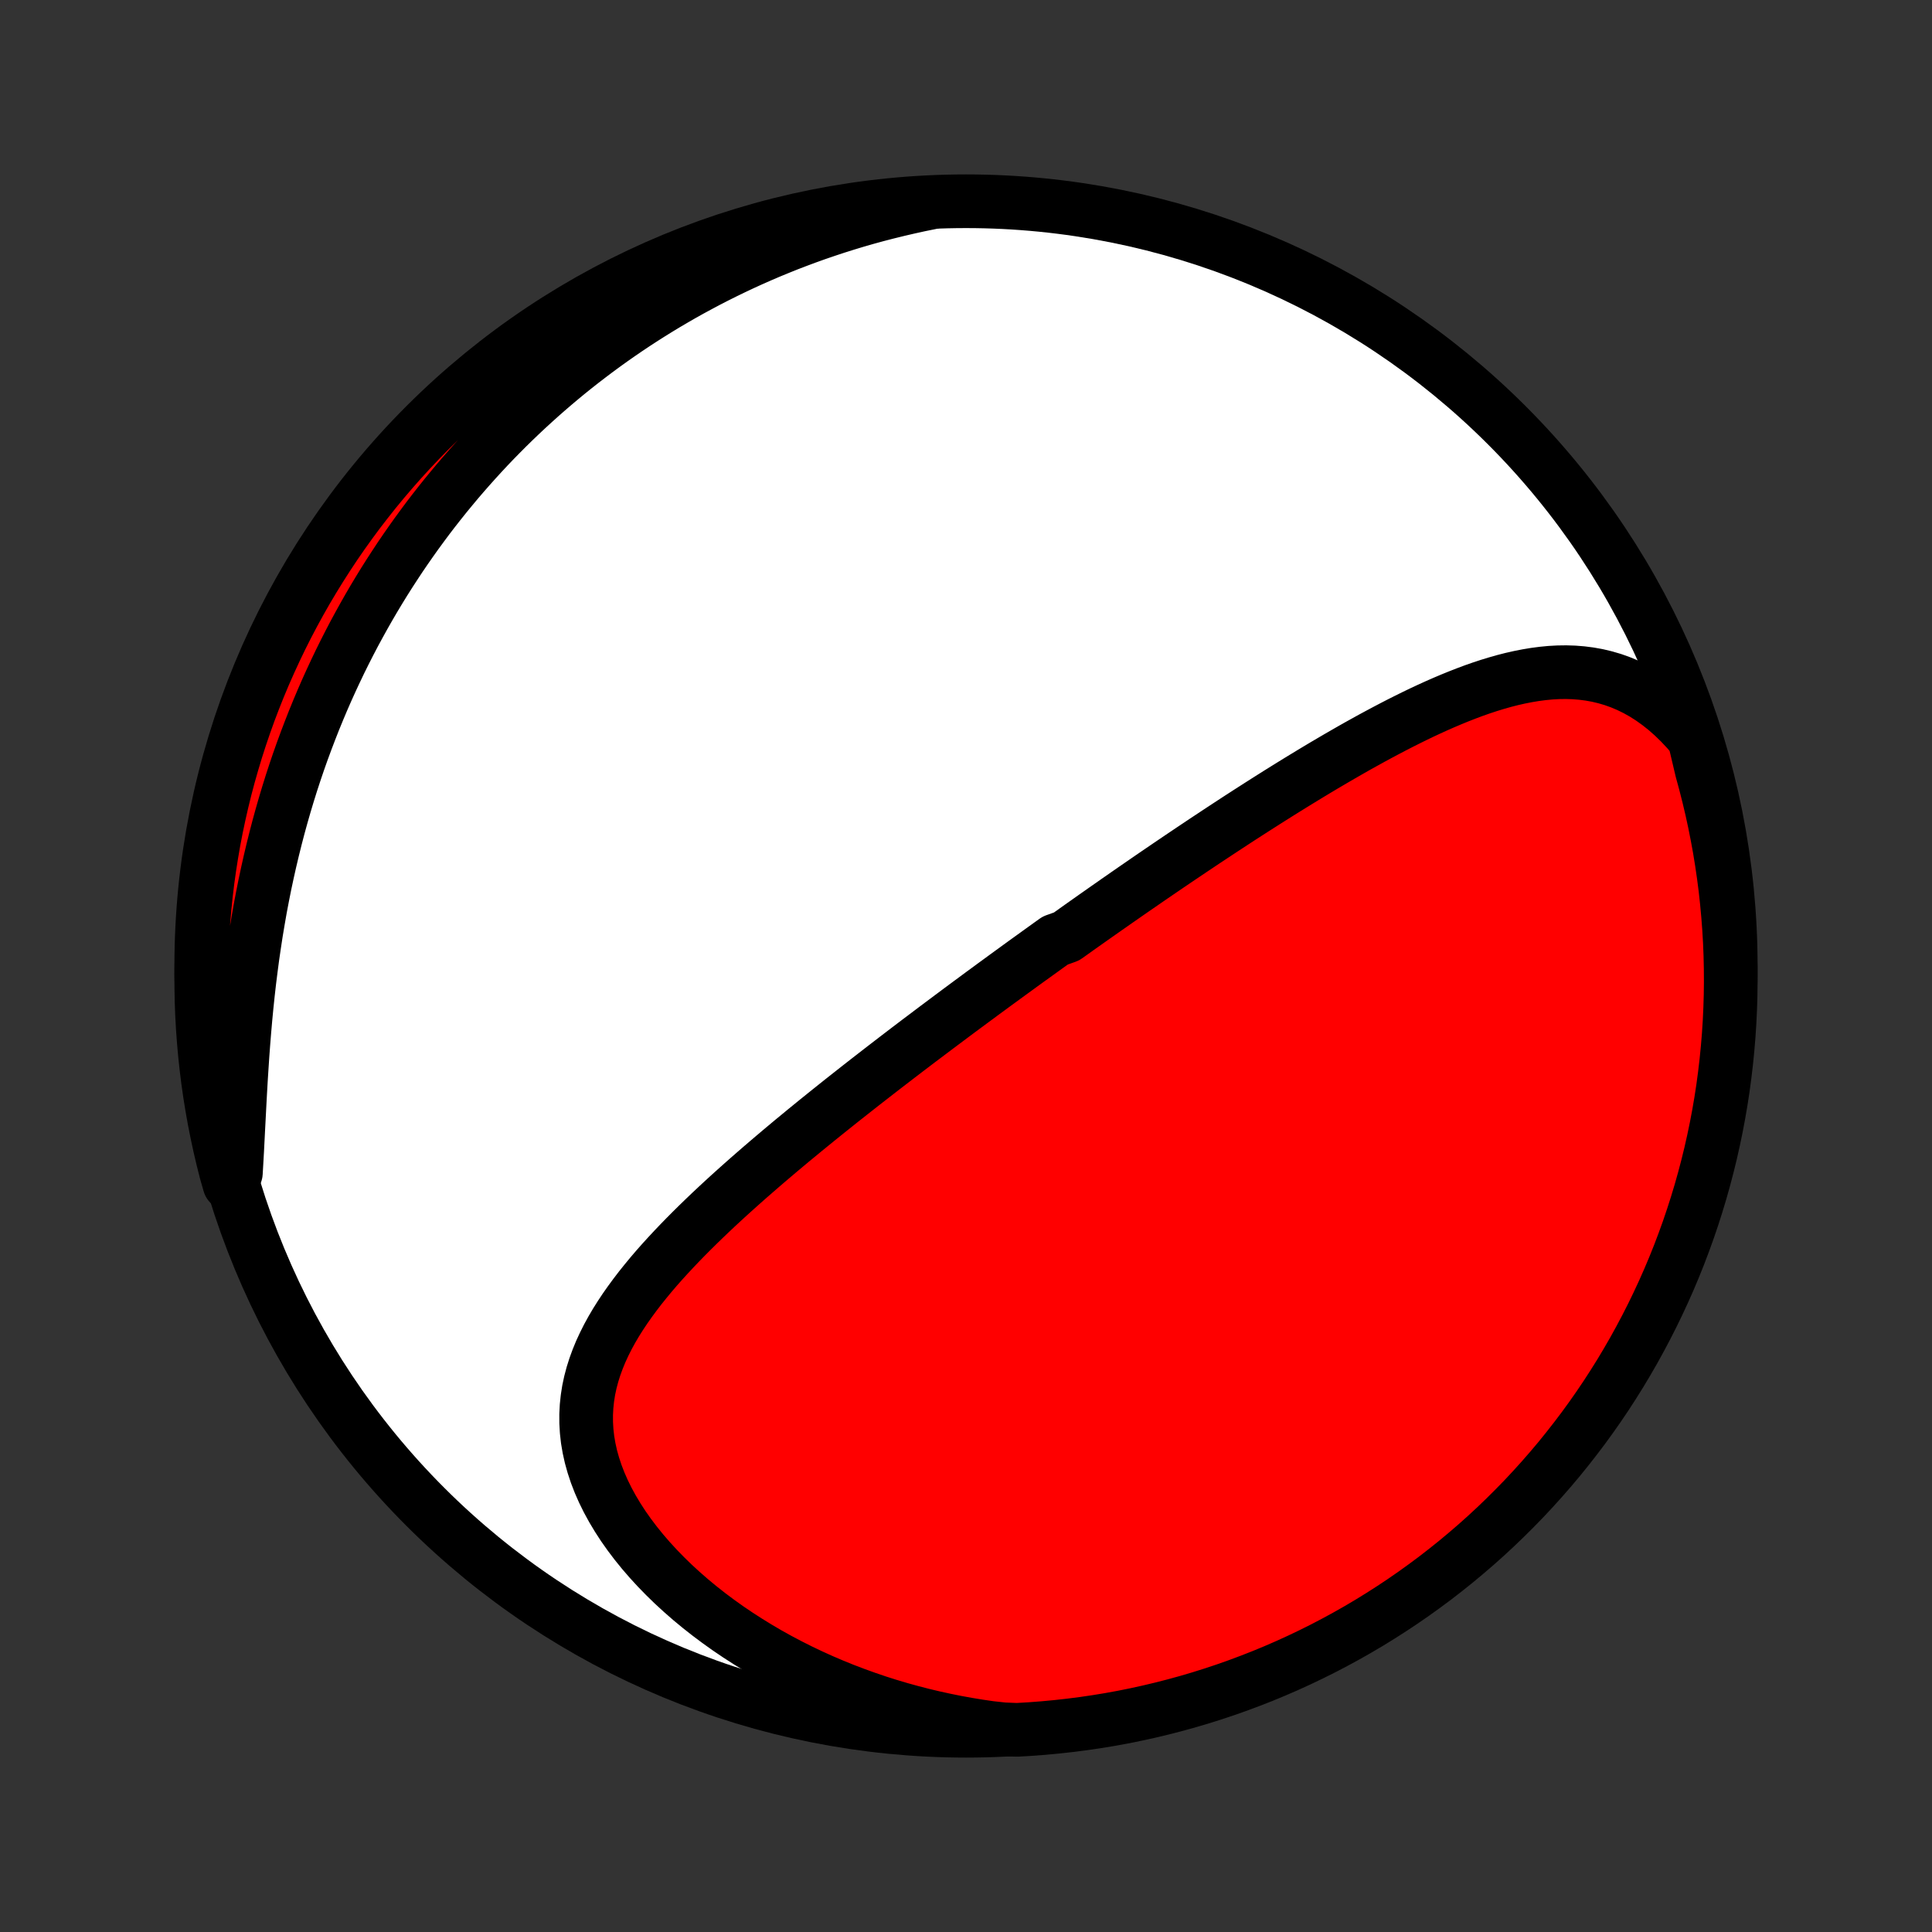 <?xml version="1.0" encoding="utf-8" standalone="no"?>
<!DOCTYPE svg PUBLIC "-//W3C//DTD SVG 1.1//EN"
  "http://www.w3.org/Graphics/SVG/1.1/DTD/svg11.dtd">
<!-- Created with matplotlib (http://matplotlib.org/) -->
<svg height="72pt" version="1.1" viewBox="0 0 72 72" width="72pt" xmlns="http://www.w3.org/2000/svg" xmlns:xlink="http://www.w3.org/1999/xlink">
 <rect x="0" y="0" width="72" height="72" fill="#333333" stroke="none"/>
 <defs>
  <style type="text/css">
*{stroke-linecap:butt;stroke-linejoin:round;}
  </style>
 </defs>
 <g id="figure_1">
  <g id="patch_1">
   <path d="
M0 72
L72 72
L72 0
L0 0
z
" style="fill:none;"/>
  </g>
  <g id="axes_1">
   <g id="PatchCollection_1">
    <defs>
     <path d="
M36 -7.5
C43.558 -7.5 50.808 -10.503 56.153 -15.848
C61.497 -21.192 64.5 -28.442 64.5 -36
C64.5 -43.558 61.497 -50.808 56.153 -56.153
C50.808 -61.497 43.558 -64.5 36 -64.5
C28.442 -64.5 21.192 -61.497 15.848 -56.153
C10.503 -50.808 7.5 -43.558 7.5 -36
C7.5 -28.442 10.503 -21.192 15.848 -15.848
C21.192 -10.503 28.442 -7.5 36 -7.5
z
" id="C0_0_a811fe30f3"/>
     <path d="
M63.139 -44.482
L62.884 -44.779
L62.623 -45.058
L62.357 -45.317
L62.087 -45.556
L61.812 -45.774
L61.534 -45.973
L61.253 -46.152
L60.969 -46.311
L60.683 -46.451
L60.396 -46.572
L60.107 -46.675
L59.817 -46.76
L59.526 -46.829
L59.235 -46.881
L58.944 -46.918
L58.652 -46.941
L58.361 -46.95
L58.07 -46.946
L57.78 -46.93
L57.49 -46.902
L57.2 -46.864
L56.912 -46.816
L56.624 -46.759
L56.337 -46.694
L56.051 -46.621
L55.766 -46.54
L55.482 -46.453
L55.2 -46.36
L54.918 -46.261
L54.638 -46.156
L54.359 -46.047
L54.082 -45.934
L53.806 -45.817
L53.531 -45.696
L53.258 -45.572
L52.986 -45.445
L52.716 -45.315
L52.447 -45.182
L52.18 -45.048
L51.914 -44.911
L51.651 -44.773
L51.388 -44.633
L51.127 -44.492
L50.868 -44.349
L50.61 -44.206
L50.354 -44.061
L50.1 -43.915
L49.847 -43.769
L49.596 -43.622
L49.346 -43.475
L49.098 -43.327
L48.852 -43.179
L48.607 -43.03
L48.363 -42.881
L48.121 -42.732
L47.881 -42.583
L47.642 -42.434
L47.404 -42.284
L47.168 -42.135
L46.933 -41.985
L46.7 -41.836
L46.468 -41.687
L46.237 -41.538
L46.008 -41.389
L45.779 -41.239
L45.553 -41.091
L45.327 -40.942
L45.102 -40.793
L44.878 -40.645
L44.656 -40.496
L44.434 -40.348
L44.214 -40.2
L43.994 -40.052
L43.775 -39.904
L43.558 -39.757
L43.341 -39.609
L43.125 -39.462
L42.909 -39.314
L42.695 -39.167
L42.481 -39.019
L42.267 -38.872
L42.055 -38.725
L41.843 -38.577
L41.631 -38.43
L41.42 -38.282
L41.209 -38.135
L40.999 -37.987
L40.789 -37.84
L40.58 -37.692
L40.37 -37.544
L40.161 -37.396
L39.953 -37.247
L39.744 -37.099
L39.327 -36.95
L39.119 -36.801
L38.91 -36.651
L38.702 -36.501
L38.494 -36.351
L38.285 -36.201
L38.077 -36.05
L37.868 -35.898
L37.659 -35.746
L37.45 -35.594
L37.241 -35.441
L37.031 -35.288
L36.821 -35.133
L36.61 -34.979
L36.4 -34.823
L36.188 -34.667
L35.976 -34.51
L35.764 -34.353
L35.551 -34.194
L35.338 -34.035
L35.124 -33.875
L34.909 -33.714
L34.694 -33.552
L34.478 -33.389
L34.261 -33.226
L34.044 -33.061
L33.825 -32.895
L33.607 -32.728
L33.387 -32.56
L33.166 -32.39
L32.945 -32.22
L32.723 -32.048
L32.5 -31.875
L32.276 -31.701
L32.051 -31.525
L31.826 -31.348
L31.599 -31.169
L31.372 -30.99
L31.144 -30.808
L30.915 -30.625
L30.686 -30.441
L30.455 -30.255
L30.224 -30.067
L29.992 -29.878
L29.76 -29.686
L29.526 -29.494
L29.293 -29.299
L29.059 -29.103
L28.824 -28.904
L28.589 -28.704
L28.354 -28.502
L28.119 -28.298
L27.883 -28.092
L27.648 -27.884
L27.413 -27.674
L27.178 -27.462
L26.944 -27.248
L26.711 -27.032
L26.478 -26.813
L26.247 -26.592
L26.017 -26.369
L25.789 -26.144
L25.562 -25.916
L25.338 -25.686
L25.116 -25.453
L24.897 -25.218
L24.681 -24.981
L24.469 -24.741
L24.261 -24.498
L24.058 -24.252
L23.859 -24.004
L23.666 -23.752
L23.479 -23.498
L23.298 -23.241
L23.125 -22.981
L22.959 -22.718
L22.802 -22.451
L22.654 -22.181
L22.517 -21.908
L22.389 -21.631
L22.274 -21.351
L22.17 -21.067
L22.079 -20.779
L22.002 -20.488
L21.939 -20.194
L21.892 -19.895
L21.86 -19.593
L21.844 -19.288
L21.845 -18.979
L21.863 -18.667
L21.898 -18.352
L21.952 -18.035
L22.023 -17.715
L22.113 -17.393
L22.22 -17.07
L22.345 -16.746
L22.488 -16.421
L22.648 -16.096
L22.825 -15.772
L23.019 -15.448
L23.228 -15.126
L23.453 -14.807
L23.693 -14.49
L23.947 -14.176
L24.215 -13.866
L24.496 -13.56
L24.789 -13.259
L25.093 -12.963
L25.409 -12.673
L25.734 -12.389
L26.07 -12.111
L26.414 -11.84
L26.767 -11.576
L27.127 -11.319
L27.495 -11.07
L27.869 -10.829
L28.25 -10.595
L28.635 -10.369
L29.026 -10.152
L29.422 -9.943
L29.822 -9.742
L30.225 -9.55
L30.632 -9.366
L31.041 -9.191
L31.453 -9.024
L31.868 -8.866
L32.284 -8.716
L32.701 -8.574
L33.12 -8.441
L33.54 -8.316
L33.96 -8.2
L34.381 -8.091
L34.802 -7.991
L35.223 -7.899
L35.644 -7.814
L36.064 -7.738
L36.484 -7.669
L36.903 -7.608
L37.401 -7.554
L37.898 -7.534
L38.394 -7.563
L38.889 -7.601
L39.383 -7.647
L39.877 -7.702
L40.369 -7.765
L40.86 -7.837
L41.349 -7.917
L41.837 -8.006
L42.323 -8.104
L42.807 -8.21
L43.289 -8.325
L43.769 -8.448
L44.246 -8.579
L44.721 -8.719
L45.193 -8.867
L45.662 -9.023
L46.129 -9.188
L46.592 -9.361
L47.052 -9.541
L47.509 -9.73
L47.962 -9.927
L48.412 -10.132
L48.858 -10.345
L49.3 -10.565
L49.738 -10.794
L50.172 -11.03
L50.601 -11.273
L51.026 -11.524
L51.446 -11.783
L51.862 -12.049
L52.273 -12.322
L52.678 -12.602
L53.079 -12.89
L53.475 -13.184
L53.865 -13.486
L54.25 -13.794
L54.629 -14.11
L55.003 -14.431
L55.371 -14.76
L55.733 -15.095
L56.088 -15.436
L56.438 -15.784
L56.782 -16.137
L57.119 -16.497
L57.45 -16.863
L57.774 -17.234
L58.092 -17.611
L58.402 -17.994
L58.706 -18.382
L59.004 -18.776
L59.294 -19.175
L59.577 -19.579
L59.853 -19.988
L60.121 -20.402
L60.383 -20.821
L60.636 -21.244
L60.883 -21.672
L61.121 -22.104
L61.352 -22.54
L61.576 -22.981
L61.791 -23.425
L61.999 -23.873
L62.199 -24.325
L62.391 -24.781
L62.575 -25.24
L62.75 -25.702
L62.918 -26.167
L63.077 -26.636
L63.228 -27.107
L63.371 -27.581
L63.505 -28.057
L63.631 -28.536
L63.749 -29.017
L63.858 -29.501
L63.959 -29.986
L64.051 -30.473
L64.135 -30.962
L64.21 -31.452
L64.276 -31.944
L64.334 -32.437
L64.383 -32.931
L64.424 -33.426
L64.456 -33.922
L64.479 -34.418
L64.494 -34.915
L64.5 -35.412
L64.497 -35.909
L64.486 -36.407
L64.466 -36.904
L64.437 -37.401
L64.399 -37.898
L64.353 -38.394
L64.299 -38.889
L64.235 -39.383
L64.163 -39.877
L64.083 -40.369
L63.993 -40.86
L63.896 -41.349
L63.79 -41.837
L63.675 -42.323
L63.552 -42.807
L63.421 -43.289
z
" id="C0_1_26beaa0054"/>
     <path d="
M34.681 -64.446
L34.272 -64.363
L33.868 -64.274
L33.468 -64.181
L33.073 -64.084
L32.682 -63.983
L32.295 -63.877
L31.913 -63.767
L31.536 -63.653
L31.162 -63.535
L30.793 -63.413
L30.428 -63.288
L30.068 -63.159
L29.711 -63.026
L29.359 -62.891
L29.011 -62.751
L28.666 -62.609
L28.326 -62.463
L27.989 -62.314
L27.656 -62.162
L27.327 -62.007
L27.002 -61.849
L26.68 -61.688
L26.361 -61.524
L26.047 -61.357
L25.735 -61.188
L25.427 -61.016
L25.122 -60.84
L24.821 -60.663
L24.522 -60.482
L24.227 -60.299
L23.935 -60.113
L23.645 -59.924
L23.359 -59.733
L23.076 -59.539
L22.795 -59.342
L22.518 -59.143
L22.243 -58.941
L21.971 -58.736
L21.701 -58.529
L21.434 -58.319
L21.169 -58.106
L20.908 -57.891
L20.648 -57.672
L20.391 -57.451
L20.137 -57.228
L19.885 -57.001
L19.635 -56.772
L19.388 -56.54
L19.143 -56.305
L18.9 -56.067
L18.66 -55.826
L18.421 -55.582
L18.185 -55.335
L17.951 -55.084
L17.72 -54.831
L17.491 -54.575
L17.263 -54.315
L17.038 -54.052
L16.816 -53.786
L16.595 -53.517
L16.377 -53.244
L16.16 -52.967
L15.946 -52.688
L15.735 -52.404
L15.525 -52.117
L15.318 -51.826
L15.113 -51.532
L14.91 -51.234
L14.71 -50.931
L14.512 -50.626
L14.316 -50.316
L14.123 -50.002
L13.932 -49.684
L13.744 -49.362
L13.559 -49.036
L13.376 -48.705
L13.195 -48.371
L13.018 -48.032
L12.843 -47.688
L12.671 -47.341
L12.503 -46.989
L12.337 -46.633
L12.174 -46.272
L12.014 -45.906
L11.858 -45.536
L11.705 -45.162
L11.556 -44.783
L11.41 -44.4
L11.267 -44.012
L11.128 -43.62
L10.993 -43.223
L10.862 -42.822
L10.735 -42.416
L10.612 -42.006
L10.493 -41.592
L10.378 -41.174
L10.268 -40.752
L10.162 -40.325
L10.06 -39.895
L9.963 -39.462
L9.87 -39.025
L9.782 -38.584
L9.698 -38.141
L9.62 -37.694
L9.545 -37.245
L9.476 -36.794
L9.41 -36.341
L9.35 -35.885
L9.293 -35.429
L9.241 -34.971
L9.193 -34.513
L9.149 -34.054
L9.109 -33.596
L9.072 -33.138
L9.038 -32.681
L9.008 -32.226
L8.979 -31.773
L8.953 -31.322
L8.929 -30.875
L8.906 -30.431
L8.883 -29.992
L8.861 -29.558
L8.839 -29.129
L8.815 -28.706
L8.791 -28.29
L8.55 -27.881
L8.42 -28.336
L8.299 -28.816
L8.186 -29.299
L8.082 -29.783
L7.986 -30.269
L7.899 -30.757
L7.82 -31.247
L7.75 -31.738
L7.689 -32.231
L7.636 -32.724
L7.592 -33.219
L7.556 -33.714
L7.529 -34.211
L7.511 -34.707
L7.502 -35.204
L7.501 -35.702
L7.509 -36.199
L7.525 -36.696
L7.55 -37.194
L7.584 -37.69
L7.626 -38.187
L7.678 -38.682
L7.737 -39.177
L7.806 -39.671
L7.883 -40.163
L7.968 -40.655
L8.062 -41.145
L8.165 -41.633
L8.276 -42.12
L8.395 -42.605
L8.523 -43.088
L8.66 -43.568
L8.804 -44.047
L8.957 -44.523
L9.118 -44.996
L9.287 -45.467
L9.465 -45.934
L9.65 -46.399
L9.844 -46.861
L10.046 -47.319
L10.255 -47.773
L10.472 -48.225
L10.697 -48.672
L10.93 -49.116
L11.17 -49.555
L11.418 -49.991
L11.674 -50.422
L11.937 -50.849
L12.207 -51.271
L12.484 -51.689
L12.769 -52.102
L13.061 -52.51
L13.359 -52.913
L13.665 -53.31
L13.977 -53.703
L14.296 -54.09
L14.622 -54.471
L14.954 -54.847
L15.293 -55.218
L15.638 -55.582
L15.989 -55.94
L16.346 -56.293
L16.709 -56.639
L17.078 -56.979
L17.453 -57.312
L17.834 -57.639
L18.22 -57.96
L18.611 -58.273
L19.008 -58.58
L19.41 -58.88
L19.817 -59.173
L20.228 -59.459
L20.645 -59.738
L21.066 -60.01
L21.492 -60.274
L21.923 -60.531
L22.357 -60.781
L22.796 -61.023
L23.239 -61.257
L23.686 -61.483
L24.136 -61.702
L24.59 -61.913
L25.048 -62.116
L25.509 -62.312
L25.973 -62.499
L26.44 -62.678
L26.91 -62.849
L27.383 -63.011
L27.858 -63.166
L28.336 -63.312
L28.816 -63.45
L29.299 -63.58
L29.783 -63.701
L30.269 -63.814
L30.757 -63.918
L31.247 -64.014
L31.738 -64.101
L32.231 -64.18
L32.724 -64.25
L33.219 -64.311
L33.714 -64.364
z
" id="C0_2_e17e747942"/>
    </defs>
    <g clip-path="url(#p1bffca34e9)">
     <use style="fill:#ffffff;stroke:#000000;stroke-width:2.0;" x="0.0" xlink:href="#C0_0_a811fe30f3" y="72.0"/>
    </g>
    <g clip-path="url(#p1bffca34e9)">
     <use style="fill:#ff0000;stroke:#000000;stroke-width:2.0;" x="0.0" xlink:href="#C0_1_26beaa0054" y="72.0"/>
    </g>
    <g clip-path="url(#p1bffca34e9)">
     <use style="fill:#ff0000;stroke:#000000;stroke-width:2.0;" x="0.0" xlink:href="#C0_2_e17e747942" y="72.0"/>
    </g>
   </g>
  </g>
 </g>
 <defs>
  <clipPath id="p1bffca34e9">
   <rect height="72.0" width="72.0" x="0.0" y="0.0"/>
  </clipPath>
 </defs>
</svg>
